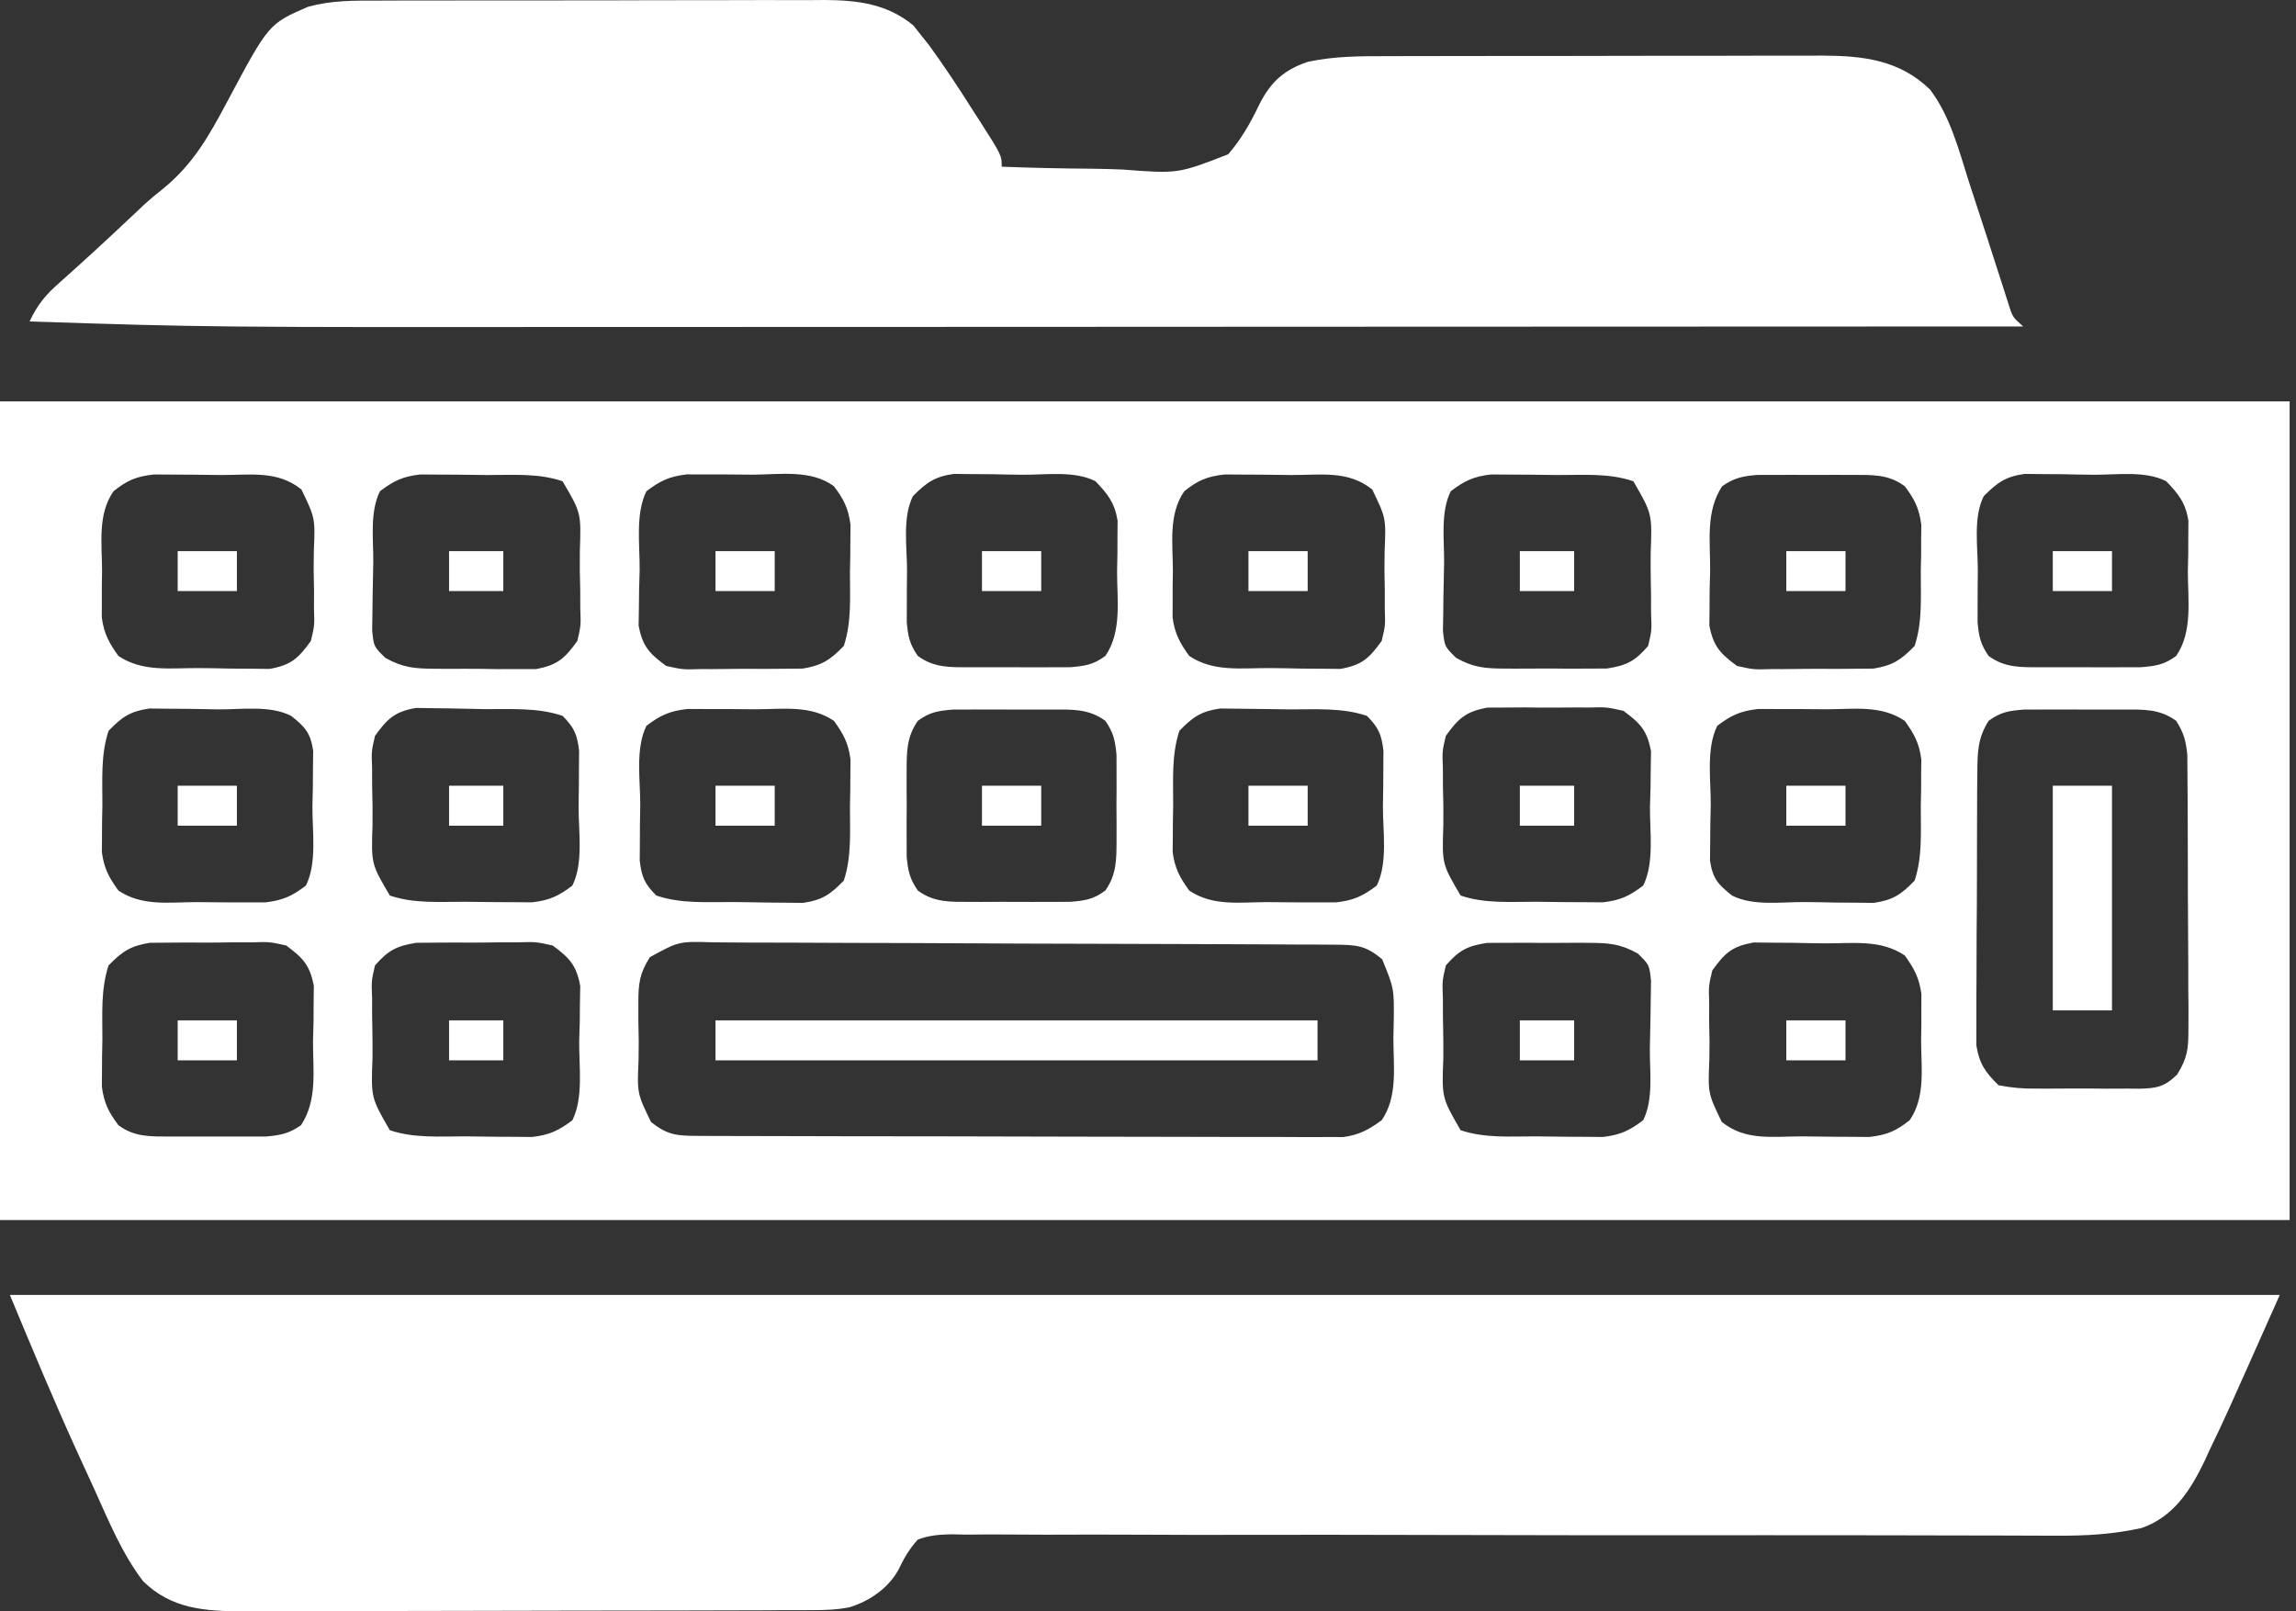 <svg width="57" height="40" viewBox="0 0 57 40" fill="none" xmlns="http://www.w3.org/2000/svg">
<rect x="0" y="0" width="57" height="40" fill="#333333" stroke="none"/>
<path d="M0 9.963C18.758 9.963 37.516 9.963 56.842 9.963C56.842 16.67 56.842 23.376 56.842 30.286C38.084 30.286 19.326 30.286 0 30.286C0 23.58 0 16.873 0 9.963ZM2.818 12.194C2.419 12.768 2.532 13.496 2.534 14.168C2.532 14.303 2.53 14.437 2.528 14.576C2.528 14.706 2.528 14.836 2.528 14.97C2.528 15.088 2.527 15.206 2.527 15.328C2.582 15.729 2.705 15.958 2.94 16.283C3.535 16.684 4.228 16.582 4.924 16.584C5.189 16.585 5.454 16.591 5.719 16.597C5.889 16.599 6.058 16.599 6.228 16.6C6.381 16.602 6.535 16.603 6.693 16.605C7.225 16.509 7.401 16.35 7.718 15.911C7.809 15.526 7.809 15.526 7.795 15.109C7.795 14.957 7.795 14.805 7.796 14.648C7.791 14.41 7.791 14.41 7.787 14.168C7.789 13.931 7.789 13.931 7.791 13.688C7.826 12.861 7.826 12.861 7.484 12.152C6.887 11.671 6.216 11.794 5.48 11.792C5.232 11.791 4.983 11.787 4.735 11.783C4.578 11.782 4.42 11.782 4.258 11.781C4.114 11.78 3.97 11.779 3.822 11.778C3.385 11.827 3.162 11.92 2.818 12.194ZM9.433 12.194C9.174 12.716 9.273 13.393 9.267 13.968C9.265 14.137 9.262 14.307 9.257 14.476C9.251 14.72 9.248 14.965 9.246 15.209C9.244 15.356 9.241 15.502 9.239 15.653C9.28 16.051 9.28 16.051 9.566 16.33C10.003 16.576 10.293 16.597 10.792 16.601C10.874 16.602 10.956 16.603 11.04 16.603C11.213 16.604 11.385 16.604 11.558 16.602C11.821 16.601 12.084 16.605 12.347 16.61C12.515 16.61 12.683 16.609 12.851 16.609C13.004 16.609 13.155 16.609 13.312 16.609C13.84 16.508 14.018 16.347 14.333 15.911C14.422 15.526 14.422 15.526 14.406 15.109C14.405 14.881 14.405 14.881 14.405 14.648C14.401 14.489 14.398 14.331 14.394 14.168C14.395 14.01 14.395 13.851 14.395 13.688C14.428 12.731 14.428 12.731 13.966 11.946C13.357 11.74 12.724 11.794 12.086 11.792C11.839 11.791 11.591 11.787 11.344 11.783C11.188 11.782 11.031 11.782 10.869 11.781C10.726 11.78 10.583 11.779 10.435 11.778C10.005 11.826 9.777 11.933 9.433 12.194ZM16.048 12.194C15.769 12.759 15.886 13.532 15.88 14.153C15.875 14.312 15.87 14.471 15.866 14.635C15.864 14.789 15.863 14.942 15.861 15.1C15.859 15.241 15.857 15.382 15.854 15.526C15.95 16.045 16.12 16.221 16.538 16.531C16.953 16.623 16.953 16.623 17.407 16.609C17.53 16.609 17.53 16.609 17.655 16.61C17.828 16.61 18.001 16.608 18.173 16.605C18.436 16.601 18.699 16.602 18.962 16.605C19.13 16.604 19.299 16.603 19.467 16.601C19.619 16.6 19.771 16.598 19.927 16.597C20.406 16.519 20.611 16.382 20.948 16.035C21.146 15.435 21.099 14.82 21.101 14.192C21.104 14.057 21.107 13.922 21.109 13.783C21.11 13.652 21.11 13.522 21.111 13.387C21.112 13.268 21.113 13.149 21.114 13.027C21.062 12.62 20.948 12.395 20.703 12.07C20.135 11.651 19.363 11.78 18.692 11.783C18.446 11.783 18.2 11.78 17.953 11.777C17.719 11.777 17.719 11.777 17.48 11.777C17.338 11.776 17.195 11.776 17.049 11.776C16.621 11.826 16.391 11.934 16.048 12.194ZM22.663 12.317C22.399 12.853 22.518 13.573 22.518 14.161C22.516 14.309 22.515 14.458 22.513 14.611C22.513 14.753 22.513 14.896 22.513 15.043C22.512 15.174 22.512 15.304 22.511 15.439C22.541 15.796 22.583 15.992 22.786 16.283C23.201 16.588 23.61 16.563 24.11 16.564C24.19 16.564 24.27 16.564 24.352 16.564C24.52 16.565 24.688 16.564 24.856 16.563C25.113 16.562 25.369 16.563 25.625 16.565C25.789 16.565 25.953 16.564 26.116 16.564C26.265 16.564 26.413 16.563 26.566 16.563C26.938 16.532 27.141 16.503 27.441 16.283C27.857 15.682 27.731 14.885 27.732 14.184C27.736 13.965 27.736 13.965 27.741 13.741C27.741 13.6 27.742 13.459 27.742 13.313C27.744 13.12 27.744 13.12 27.745 12.924C27.671 12.476 27.504 12.27 27.196 11.946C26.672 11.68 25.978 11.789 25.396 11.785C25.139 11.783 24.881 11.778 24.624 11.772C24.46 11.771 24.295 11.77 24.131 11.769C23.982 11.767 23.833 11.765 23.679 11.764C23.201 11.832 23.003 11.978 22.663 12.317ZM29.401 12.194C29.003 12.768 29.116 13.496 29.118 14.168C29.116 14.303 29.114 14.437 29.112 14.576C29.112 14.706 29.112 14.836 29.112 14.97C29.111 15.088 29.111 15.206 29.11 15.328C29.165 15.729 29.288 15.958 29.524 16.283C30.118 16.684 30.812 16.582 31.508 16.584C31.773 16.585 32.038 16.591 32.303 16.597C32.472 16.599 32.642 16.599 32.811 16.6C32.965 16.602 33.118 16.603 33.276 16.605C33.809 16.509 33.985 16.35 34.301 15.911C34.393 15.526 34.393 15.526 34.378 15.109C34.379 14.957 34.379 14.805 34.379 14.648C34.375 14.41 34.375 14.41 34.37 14.168C34.372 13.931 34.372 13.931 34.374 13.688C34.41 12.861 34.41 12.861 34.067 12.152C33.471 11.671 32.799 11.794 32.064 11.792C31.815 11.791 31.567 11.787 31.318 11.783C31.161 11.782 31.004 11.782 30.842 11.781C30.698 11.78 30.554 11.779 30.405 11.778C29.968 11.827 29.745 11.92 29.401 12.194ZM36.016 12.194C35.758 12.716 35.856 13.393 35.851 13.968C35.849 14.137 35.846 14.307 35.841 14.476C35.834 14.72 35.832 14.965 35.83 15.209C35.827 15.356 35.825 15.502 35.822 15.653C35.864 16.051 35.864 16.051 36.15 16.331C36.587 16.576 36.876 16.595 37.375 16.597C37.498 16.597 37.498 16.597 37.624 16.598C37.796 16.598 37.969 16.598 38.141 16.596C38.404 16.593 38.667 16.595 38.93 16.599C39.098 16.598 39.267 16.598 39.435 16.597C39.587 16.596 39.739 16.596 39.896 16.595C40.386 16.518 40.589 16.412 40.916 16.035C41.007 15.649 41.007 15.649 40.989 15.218C40.989 15.06 40.989 14.901 40.988 14.738C40.986 14.615 40.986 14.615 40.983 14.489C40.978 14.239 40.978 13.989 40.979 13.738C41.017 12.755 41.017 12.755 40.549 11.946C39.94 11.74 39.307 11.794 38.67 11.792C38.422 11.791 38.175 11.787 37.928 11.783C37.771 11.782 37.614 11.782 37.453 11.781C37.31 11.78 37.166 11.779 37.019 11.778C36.589 11.826 36.36 11.933 36.016 12.194ZM42.754 12.07C42.342 12.695 42.459 13.426 42.456 14.161C42.452 14.319 42.447 14.478 42.443 14.642C42.442 14.794 42.441 14.947 42.441 15.105C42.439 15.245 42.437 15.384 42.436 15.528C42.535 16.045 42.705 16.222 43.122 16.531C43.536 16.623 43.536 16.623 43.991 16.609C44.114 16.609 44.114 16.609 44.239 16.61C44.412 16.61 44.584 16.608 44.757 16.605C45.02 16.601 45.282 16.602 45.545 16.605C45.714 16.604 45.882 16.603 46.05 16.601C46.202 16.6 46.354 16.598 46.511 16.597C46.99 16.519 47.194 16.382 47.532 16.035C47.73 15.435 47.682 14.82 47.685 14.192C47.687 14.057 47.69 13.922 47.693 13.783C47.693 13.652 47.694 13.522 47.694 13.387C47.696 13.268 47.697 13.149 47.698 13.027C47.645 12.62 47.532 12.395 47.287 12.07C46.879 11.768 46.483 11.79 45.989 11.789C45.833 11.789 45.676 11.788 45.515 11.788C45.434 11.788 45.352 11.789 45.269 11.789C45.021 11.791 44.774 11.789 44.526 11.788C44.37 11.788 44.213 11.789 44.052 11.789C43.909 11.789 43.766 11.789 43.618 11.79C43.254 11.821 43.053 11.863 42.754 12.07ZM49.247 12.317C48.982 12.853 49.102 13.573 49.101 14.161C49.1 14.309 49.098 14.458 49.097 14.611C49.097 14.753 49.096 14.896 49.096 15.043C49.096 15.174 49.095 15.304 49.095 15.439C49.125 15.796 49.166 15.992 49.369 16.283C49.784 16.588 50.194 16.563 50.694 16.564C50.774 16.564 50.853 16.564 50.935 16.564C51.103 16.565 51.272 16.564 51.44 16.563C51.696 16.562 51.953 16.563 52.209 16.565C52.373 16.565 52.536 16.564 52.7 16.564C52.848 16.564 52.996 16.563 53.149 16.563C53.522 16.532 53.725 16.503 54.025 16.283C54.44 15.682 54.315 14.885 54.315 14.184C54.32 13.965 54.32 13.965 54.325 13.741C54.325 13.6 54.325 13.459 54.326 13.313C54.328 13.12 54.328 13.12 54.329 12.924C54.255 12.476 54.087 12.27 53.779 11.946C53.255 11.68 52.562 11.789 51.98 11.785C51.722 11.783 51.465 11.778 51.208 11.772C51.043 11.771 50.879 11.77 50.715 11.769C50.565 11.767 50.416 11.765 50.262 11.764C49.785 11.832 49.587 11.978 49.247 12.317ZM2.695 18.142C2.497 18.742 2.545 19.357 2.542 19.985C2.539 20.12 2.537 20.255 2.534 20.394C2.534 20.525 2.533 20.655 2.532 20.79C2.531 20.909 2.53 21.028 2.529 21.15C2.581 21.554 2.703 21.781 2.94 22.107C3.524 22.501 4.19 22.396 4.872 22.394C5.128 22.394 5.384 22.397 5.64 22.4C5.804 22.4 5.968 22.4 6.132 22.4C6.28 22.401 6.429 22.401 6.582 22.401C7.017 22.351 7.248 22.248 7.595 21.983C7.875 21.417 7.752 20.638 7.756 20.016C7.76 19.856 7.763 19.696 7.767 19.531C7.768 19.3 7.768 19.3 7.77 19.064C7.772 18.923 7.774 18.782 7.775 18.637C7.706 18.187 7.576 18.049 7.228 17.77C6.703 17.505 6.01 17.613 5.428 17.61C5.17 17.607 4.913 17.602 4.656 17.596C4.492 17.595 4.327 17.594 4.163 17.593C4.014 17.592 3.864 17.59 3.711 17.588C3.231 17.657 3.032 17.795 2.695 18.142ZM9.31 18.266C9.221 18.651 9.221 18.651 9.238 19.068C9.238 19.22 9.238 19.372 9.239 19.529C9.242 19.688 9.246 19.846 9.249 20.008C9.249 20.167 9.248 20.326 9.248 20.489C9.216 21.446 9.216 21.446 9.678 22.231C10.287 22.437 10.92 22.383 11.557 22.385C11.805 22.386 12.052 22.39 12.299 22.394C12.534 22.395 12.534 22.395 12.774 22.396C12.917 22.397 13.06 22.398 13.208 22.399C13.638 22.351 13.867 22.244 14.21 21.983C14.49 21.419 14.361 20.636 14.364 20.016C14.366 19.856 14.369 19.696 14.371 19.531C14.372 19.377 14.373 19.223 14.373 19.064C14.374 18.923 14.376 18.782 14.377 18.637C14.328 18.226 14.253 18.059 13.966 17.77C13.344 17.56 12.684 17.608 12.034 17.603C11.862 17.601 11.691 17.597 11.519 17.593C11.271 17.586 11.022 17.583 10.774 17.581C10.625 17.579 10.477 17.576 10.324 17.574C9.799 17.669 9.623 17.833 9.31 18.266ZM16.048 18.018C15.769 18.583 15.897 19.365 15.895 19.985C15.892 20.145 15.89 20.306 15.887 20.471C15.887 20.625 15.886 20.778 15.885 20.937C15.884 21.078 15.883 21.219 15.882 21.365C15.93 21.775 16.006 21.942 16.293 22.231C16.915 22.441 17.574 22.388 18.225 22.392C18.396 22.393 18.568 22.396 18.739 22.399C18.988 22.405 19.236 22.407 19.485 22.408C19.633 22.41 19.782 22.412 19.935 22.413C20.413 22.344 20.612 22.205 20.948 21.86C21.146 21.259 21.099 20.645 21.101 20.016C21.104 19.881 21.107 19.746 21.109 19.607C21.11 19.477 21.11 19.346 21.111 19.212C21.112 19.093 21.113 18.974 21.114 18.851C21.062 18.448 20.94 18.221 20.703 17.894C20.12 17.5 19.454 17.605 18.771 17.607C18.515 17.607 18.259 17.605 18.003 17.601C17.839 17.601 17.675 17.601 17.511 17.601C17.363 17.601 17.215 17.6 17.062 17.6C16.626 17.65 16.396 17.753 16.048 18.018ZM22.786 17.894C22.51 18.291 22.509 18.649 22.508 19.125C22.508 19.267 22.508 19.409 22.507 19.554C22.508 19.702 22.509 19.849 22.51 20.001C22.509 20.148 22.508 20.295 22.507 20.447C22.508 20.588 22.508 20.73 22.508 20.876C22.509 21.005 22.509 21.134 22.509 21.267C22.542 21.621 22.585 21.818 22.786 22.107C23.201 22.412 23.61 22.387 24.11 22.388C24.19 22.388 24.27 22.389 24.352 22.389C24.52 22.389 24.688 22.389 24.856 22.387C25.113 22.386 25.369 22.387 25.625 22.389C25.789 22.389 25.953 22.389 26.116 22.388C26.265 22.388 26.413 22.388 26.566 22.387C26.938 22.356 27.141 22.328 27.441 22.107C27.717 21.71 27.718 21.352 27.719 20.876C27.719 20.734 27.719 20.593 27.72 20.447C27.718 20.226 27.718 20.226 27.717 20.001C27.718 19.853 27.718 19.706 27.72 19.554C27.719 19.342 27.719 19.342 27.719 19.125C27.718 18.996 27.718 18.867 27.718 18.734C27.685 18.381 27.642 18.183 27.441 17.894C27.026 17.589 26.617 17.614 26.116 17.613C25.997 17.613 25.997 17.613 25.875 17.613C25.707 17.612 25.539 17.613 25.371 17.614C25.114 17.615 24.858 17.614 24.601 17.612C24.438 17.612 24.274 17.613 24.11 17.613C23.962 17.613 23.814 17.614 23.661 17.614C23.289 17.645 23.086 17.674 22.786 17.894ZM29.279 18.142C29.081 18.742 29.128 19.357 29.125 19.985C29.123 20.12 29.12 20.255 29.118 20.394C29.117 20.525 29.116 20.655 29.116 20.79C29.115 20.909 29.114 21.028 29.112 21.15C29.165 21.554 29.287 21.781 29.524 22.107C30.107 22.501 30.773 22.396 31.455 22.394C31.712 22.394 31.968 22.397 32.224 22.4C32.388 22.4 32.552 22.4 32.715 22.4C32.864 22.401 33.012 22.401 33.165 22.401C33.601 22.351 33.831 22.248 34.179 21.983C34.458 21.419 34.33 20.636 34.332 20.016C34.334 19.856 34.337 19.696 34.34 19.531C34.34 19.377 34.341 19.223 34.342 19.064C34.343 18.923 34.344 18.782 34.345 18.637C34.297 18.226 34.221 18.059 33.934 17.77C33.312 17.561 32.653 17.613 32.002 17.61C31.83 17.608 31.659 17.606 31.487 17.602C31.239 17.597 30.991 17.595 30.742 17.593C30.593 17.592 30.445 17.59 30.292 17.588C29.814 17.657 29.615 17.797 29.279 18.142ZM35.894 18.266C35.804 18.651 35.804 18.651 35.821 19.068C35.821 19.22 35.822 19.372 35.822 19.529C35.825 19.688 35.829 19.846 35.833 20.008C35.832 20.167 35.832 20.326 35.832 20.489C35.799 21.446 35.799 21.446 36.261 22.231C36.87 22.437 37.503 22.383 38.141 22.385C38.388 22.386 38.635 22.39 38.883 22.394C39.118 22.395 39.118 22.395 39.358 22.396C39.501 22.397 39.644 22.398 39.792 22.399C40.221 22.351 40.45 22.244 40.794 21.983C41.074 21.418 40.956 20.645 40.962 20.024C40.967 19.865 40.972 19.706 40.976 19.541C40.978 19.388 40.979 19.235 40.981 19.077C40.983 18.936 40.986 18.796 40.988 18.651C40.892 18.132 40.722 17.956 40.304 17.646C39.889 17.552 39.889 17.552 39.435 17.564C39.353 17.563 39.271 17.563 39.187 17.562C39.014 17.562 38.841 17.563 38.669 17.565C38.406 17.569 38.143 17.565 37.88 17.561C37.712 17.562 37.544 17.563 37.375 17.564C37.147 17.565 37.147 17.565 36.915 17.566C36.388 17.669 36.208 17.831 35.894 18.266ZM42.632 18.018C42.352 18.584 42.475 19.364 42.471 19.985C42.467 20.145 42.464 20.306 42.46 20.471C42.459 20.625 42.458 20.778 42.457 20.937C42.455 21.078 42.453 21.219 42.452 21.365C42.521 21.815 42.651 21.953 42.999 22.231C43.524 22.497 44.217 22.389 44.799 22.392C45.056 22.394 45.314 22.399 45.571 22.405C45.735 22.406 45.9 22.407 46.064 22.408C46.213 22.41 46.362 22.412 46.516 22.413C46.996 22.344 47.195 22.206 47.532 21.86C47.73 21.259 47.682 20.645 47.685 20.016C47.687 19.881 47.69 19.746 47.693 19.607C47.693 19.477 47.694 19.346 47.694 19.212C47.696 19.093 47.697 18.974 47.698 18.851C47.646 18.448 47.523 18.221 47.287 17.894C46.703 17.5 46.037 17.605 45.355 17.607C45.099 17.607 44.843 17.605 44.586 17.601C44.423 17.601 44.259 17.601 44.095 17.601C43.947 17.601 43.798 17.6 43.645 17.6C43.21 17.65 42.979 17.753 42.632 18.018ZM49.369 17.894C49.101 18.315 49.092 18.67 49.089 19.164C49.087 19.321 49.086 19.478 49.084 19.639C49.084 19.81 49.083 19.981 49.083 20.151C49.082 20.327 49.082 20.503 49.081 20.678C49.079 21.046 49.079 21.414 49.079 21.782C49.079 22.252 49.076 22.723 49.071 23.193C49.069 23.556 49.068 23.919 49.068 24.281C49.068 24.455 49.067 24.628 49.065 24.802C49.063 25.044 49.064 25.287 49.065 25.53C49.065 25.668 49.064 25.806 49.064 25.948C49.139 26.409 49.286 26.616 49.614 26.94C49.954 27.004 50.217 27.028 50.556 27.023C50.647 27.023 50.737 27.024 50.831 27.024C51.022 27.025 51.213 27.024 51.404 27.021C51.696 27.018 51.988 27.021 52.28 27.025C52.466 27.025 52.652 27.024 52.838 27.023C52.925 27.024 53.012 27.025 53.102 27.026C53.533 27.016 53.735 26.984 54.048 26.675C54.311 26.255 54.33 26.024 54.329 25.53C54.33 25.373 54.331 25.216 54.331 25.054C54.33 24.884 54.328 24.713 54.326 24.543C54.326 24.367 54.326 24.191 54.326 24.015C54.325 23.648 54.323 23.28 54.32 22.913C54.316 22.442 54.315 21.971 54.315 21.501C54.315 21.138 54.314 20.775 54.312 20.413C54.311 20.239 54.311 20.066 54.31 19.892C54.31 19.649 54.307 19.407 54.305 19.164C54.304 19.026 54.303 18.888 54.302 18.746C54.27 18.393 54.213 18.189 54.025 17.894C53.609 17.589 53.2 17.614 52.7 17.613C52.58 17.613 52.58 17.613 52.458 17.613C52.29 17.612 52.122 17.613 51.954 17.614C51.698 17.615 51.441 17.614 51.185 17.612C51.021 17.612 50.858 17.613 50.694 17.613C50.546 17.613 50.397 17.614 50.245 17.614C49.872 17.645 49.669 17.674 49.369 17.894ZM2.695 23.966C2.497 24.567 2.545 25.181 2.542 25.81C2.539 25.945 2.537 26.08 2.534 26.219C2.534 26.349 2.533 26.48 2.532 26.614C2.531 26.733 2.53 26.852 2.529 26.975C2.582 27.381 2.695 27.606 2.94 27.932C3.348 28.233 3.744 28.212 4.238 28.213C4.394 28.213 4.551 28.213 4.712 28.213C4.793 28.213 4.874 28.212 4.958 28.212C5.206 28.211 5.453 28.212 5.701 28.213C5.857 28.213 6.014 28.213 6.175 28.213C6.318 28.212 6.461 28.212 6.609 28.212C6.973 28.18 7.173 28.139 7.473 27.932C7.885 27.306 7.768 26.576 7.771 25.841C7.775 25.682 7.779 25.523 7.784 25.36C7.784 25.207 7.785 25.054 7.786 24.897C7.788 24.757 7.79 24.617 7.791 24.473C7.692 23.957 7.522 23.78 7.105 23.471C6.691 23.378 6.691 23.378 6.236 23.393C6.113 23.392 6.113 23.392 5.988 23.392C5.815 23.392 5.643 23.393 5.47 23.397C5.207 23.401 4.945 23.399 4.681 23.397C4.513 23.398 4.345 23.399 4.177 23.4C4.025 23.402 3.873 23.403 3.716 23.404C3.237 23.482 3.033 23.619 2.695 23.966ZM9.31 23.966C9.22 24.352 9.22 24.352 9.238 24.783C9.238 24.942 9.238 25.1 9.239 25.263C9.24 25.345 9.242 25.427 9.244 25.512C9.249 25.762 9.249 26.013 9.248 26.263C9.21 27.247 9.21 27.247 9.678 28.056C10.287 28.261 10.92 28.207 11.557 28.209C11.805 28.211 12.052 28.215 12.299 28.218C12.534 28.219 12.534 28.219 12.774 28.22C12.917 28.221 13.06 28.223 13.208 28.224C13.638 28.175 13.867 28.068 14.21 27.808C14.49 27.242 14.372 26.469 14.379 25.848C14.383 25.689 14.388 25.53 14.393 25.366C14.394 25.212 14.396 25.059 14.397 24.901C14.4 24.76 14.402 24.62 14.405 24.475C14.308 23.956 14.139 23.78 13.72 23.471C13.306 23.378 13.306 23.378 12.851 23.393C12.729 23.392 12.729 23.392 12.603 23.392C12.431 23.392 12.258 23.393 12.085 23.397C11.822 23.401 11.56 23.399 11.297 23.397C11.129 23.398 10.96 23.399 10.792 23.4C10.64 23.402 10.488 23.403 10.331 23.404C9.842 23.484 9.638 23.59 9.31 23.966ZM16.134 23.761C15.877 24.166 15.848 24.413 15.848 24.892C15.848 25.045 15.848 25.197 15.848 25.354C15.851 25.512 15.854 25.67 15.857 25.833C15.855 25.991 15.854 26.15 15.853 26.313C15.817 27.14 15.817 27.14 16.16 27.849C16.573 28.183 16.81 28.195 17.332 28.197C17.475 28.198 17.618 28.198 17.765 28.199C18.001 28.199 18.001 28.199 18.242 28.2C18.409 28.2 18.576 28.201 18.742 28.201C19.196 28.203 19.65 28.204 20.104 28.204C20.387 28.205 20.671 28.205 20.954 28.206C21.841 28.208 22.728 28.209 23.614 28.209C24.638 28.21 25.662 28.212 26.686 28.216C27.477 28.218 28.269 28.22 29.06 28.22C29.533 28.22 30.005 28.221 30.478 28.223C30.923 28.225 31.367 28.225 31.812 28.224C32.053 28.224 32.294 28.226 32.535 28.227C32.75 28.226 32.75 28.226 32.97 28.225C33.157 28.226 33.157 28.226 33.348 28.226C33.747 28.172 33.977 28.044 34.301 27.808C34.709 27.222 34.591 26.456 34.592 25.771C34.595 25.631 34.598 25.49 34.601 25.346C34.611 24.542 34.611 24.542 34.314 23.815C33.901 23.462 33.663 23.454 33.13 23.451C32.985 23.45 32.841 23.449 32.691 23.448C32.532 23.448 32.372 23.447 32.208 23.447C32.038 23.446 31.869 23.445 31.7 23.444C31.143 23.44 30.587 23.438 30.03 23.437C29.839 23.436 29.647 23.435 29.456 23.435C28.659 23.432 27.863 23.43 27.067 23.428C25.924 23.426 24.783 23.422 23.641 23.415C22.838 23.41 22.035 23.408 21.233 23.407C20.753 23.407 20.274 23.405 19.794 23.401C19.343 23.398 18.892 23.397 18.441 23.398C18.196 23.398 17.952 23.395 17.708 23.392C16.853 23.366 16.853 23.366 16.134 23.761ZM35.894 23.966C35.804 24.352 35.804 24.352 35.821 24.783C35.821 24.942 35.822 25.1 35.822 25.263C35.824 25.345 35.826 25.427 35.827 25.512C35.833 25.762 35.833 26.013 35.832 26.263C35.793 27.247 35.793 27.247 36.261 28.056C36.87 28.261 37.503 28.207 38.141 28.209C38.388 28.211 38.635 28.215 38.883 28.218C39.118 28.219 39.118 28.219 39.358 28.22C39.501 28.221 39.644 28.223 39.792 28.224C40.221 28.175 40.45 28.068 40.794 27.808C41.053 27.285 40.954 26.608 40.959 26.033C40.961 25.864 40.965 25.695 40.969 25.526C40.976 25.281 40.978 25.037 40.981 24.792C40.983 24.646 40.986 24.499 40.988 24.349C40.947 23.951 40.947 23.951 40.661 23.671C40.223 23.425 39.934 23.407 39.435 23.405C39.312 23.404 39.312 23.404 39.187 23.403C39.014 23.403 38.841 23.404 38.669 23.406C38.406 23.409 38.143 23.406 37.88 23.403C37.712 23.403 37.544 23.404 37.375 23.405C37.223 23.405 37.071 23.406 36.915 23.406C36.424 23.483 36.222 23.59 35.894 23.966ZM42.509 24.09C42.418 24.475 42.418 24.475 42.432 24.892C42.432 25.045 42.432 25.197 42.431 25.354C42.434 25.512 42.437 25.67 42.44 25.833C42.439 25.991 42.438 26.15 42.436 26.313C42.401 27.14 42.401 27.14 42.743 27.849C43.34 28.331 44.011 28.207 44.747 28.209C44.995 28.211 45.244 28.215 45.492 28.218C45.728 28.219 45.728 28.219 45.968 28.22C46.112 28.221 46.257 28.223 46.405 28.224C46.842 28.174 47.065 28.081 47.409 27.808C47.807 27.233 47.694 26.505 47.693 25.833C47.694 25.698 47.697 25.564 47.699 25.425C47.699 25.296 47.699 25.166 47.699 25.032C47.699 24.913 47.7 24.795 47.7 24.674C47.645 24.273 47.522 24.044 47.287 23.718C46.692 23.317 45.999 23.42 45.303 23.418C45.037 23.416 44.773 23.41 44.507 23.404C44.338 23.403 44.169 23.402 43.999 23.401C43.846 23.4 43.692 23.398 43.534 23.396C43.002 23.492 42.825 23.651 42.509 24.09Z" fill="white"/>
<path d="M0.245 32.145C18.841 32.145 37.437 32.145 56.597 32.145C55.237 35.202 55.237 35.202 54.866 35.971C54.797 36.123 54.797 36.123 54.726 36.277C54.375 37.002 53.958 37.656 53.169 37.93C52.459 38.088 51.786 38.127 51.06 38.121C50.939 38.121 50.818 38.121 50.693 38.121C50.29 38.121 49.887 38.119 49.483 38.117C49.193 38.117 48.903 38.117 48.613 38.116C47.99 38.116 47.367 38.114 46.744 38.112C45.758 38.11 44.773 38.11 43.788 38.11C43.45 38.11 43.113 38.11 42.776 38.111C42.691 38.111 42.607 38.111 42.52 38.111C41.562 38.111 40.604 38.111 39.646 38.111C39.514 38.111 39.514 38.111 39.38 38.111C37.96 38.11 36.54 38.107 35.12 38.103C33.66 38.098 32.201 38.098 30.741 38.101C29.922 38.102 29.103 38.102 28.284 38.097C27.515 38.093 26.745 38.093 25.976 38.097C25.693 38.097 25.411 38.096 25.128 38.093C24.743 38.089 24.358 38.091 23.973 38.095C23.804 38.091 23.804 38.091 23.632 38.087C23.32 38.094 23.078 38.109 22.785 38.218C22.575 38.452 22.443 38.675 22.308 38.961C22.057 39.423 21.593 39.742 21.098 39.896C20.782 39.961 20.491 39.969 20.169 39.97C19.969 39.971 19.969 39.971 19.765 39.972C19.619 39.972 19.473 39.972 19.323 39.972C19.17 39.973 19.016 39.974 18.857 39.974C18.436 39.976 18.014 39.977 17.592 39.977C17.328 39.978 17.065 39.978 16.801 39.979C15.975 39.98 15.149 39.981 14.323 39.982C13.371 39.983 12.419 39.985 11.467 39.988C10.73 39.991 9.993 39.992 9.257 39.992C8.817 39.992 8.377 39.993 7.938 39.995C7.447 39.998 6.956 39.997 6.465 39.997C6.321 39.998 6.176 39.999 6.027 40C5.091 39.995 4.255 39.944 3.551 39.249C3.03 38.569 2.698 37.755 2.346 36.977C2.222 36.705 2.097 36.433 1.972 36.162C1.363 34.835 0.807 33.495 0.245 32.145Z" fill="white"/>
<path d="M9.379 0.015C9.508 0.014 9.636 0.014 9.769 0.013C10.194 0.011 10.619 0.011 11.043 0.012C11.339 0.011 11.635 0.011 11.931 0.01C12.552 0.009 13.172 0.009 13.792 0.01C14.585 0.011 15.379 0.009 16.173 0.006C16.784 0.004 17.395 0.004 18.006 0.004C18.299 0.004 18.591 0.003 18.884 0.002C19.294 0.001 19.703 0.001 20.113 0.003C20.233 0.002 20.353 0.001 20.477 0C21.289 0.006 22.018 0.092 22.672 0.629C22.732 0.705 22.793 0.781 22.855 0.859C22.959 0.99 22.959 0.99 23.066 1.124C23.439 1.636 23.787 2.162 24.126 2.698C24.198 2.81 24.27 2.921 24.344 3.036C24.868 3.858 24.868 3.858 24.868 4.138C25.614 4.167 26.358 4.183 27.104 4.188C27.357 4.191 27.61 4.198 27.863 4.208C29.247 4.314 29.247 4.314 30.49 3.83C30.818 3.452 31.046 3.048 31.262 2.597C31.544 2.035 31.876 1.735 32.464 1.536C33.13 1.391 33.781 1.394 34.459 1.394C34.646 1.394 34.646 1.394 34.838 1.393C35.251 1.392 35.664 1.391 36.077 1.391C36.364 1.391 36.652 1.391 36.94 1.39C37.542 1.389 38.145 1.389 38.748 1.389C39.52 1.389 40.291 1.388 41.062 1.385C41.657 1.384 42.251 1.384 42.845 1.384C43.129 1.384 43.414 1.383 43.698 1.382C44.096 1.381 44.494 1.381 44.892 1.382C45.009 1.381 45.126 1.381 45.246 1.38C46.261 1.385 47.157 1.488 47.916 2.224C48.42 2.894 48.627 3.719 48.879 4.51C49.023 4.951 49.167 5.392 49.311 5.832C49.41 6.136 49.508 6.441 49.605 6.745C49.651 6.885 49.696 7.025 49.742 7.17C49.783 7.296 49.823 7.422 49.864 7.552C49.965 7.872 49.965 7.872 50.227 8.104C44.718 8.107 39.209 8.109 33.7 8.11C33.047 8.111 32.393 8.111 31.74 8.111C31.61 8.111 31.48 8.111 31.345 8.111C29.252 8.111 27.158 8.112 25.065 8.114C22.909 8.115 20.754 8.115 18.598 8.116C17.39 8.116 16.183 8.116 14.975 8.117C5.184 8.124 5.184 8.124 0.735 7.98C0.936 7.546 1.148 7.304 1.508 6.989C2.083 6.478 2.647 5.958 3.207 5.43C3.27 5.372 3.332 5.313 3.396 5.253C3.46 5.192 3.524 5.132 3.59 5.069C3.734 4.94 3.882 4.815 4.034 4.696C4.788 4.089 5.191 3.371 5.643 2.52C6.671 0.591 6.671 0.591 7.651 0.167C8.233 0.009 8.779 0.013 9.379 0.015Z" fill="white"/>
<path d="M17.763 25.329C22.695 25.329 27.627 25.329 32.709 25.329C32.709 25.657 32.709 25.984 32.709 26.322C27.777 26.322 22.845 26.322 17.763 26.322C17.763 25.994 17.763 25.667 17.763 25.329Z" fill="white"/>
<path d="M50.962 19.505C51.447 19.505 51.933 19.505 52.432 19.505C52.432 21.345 52.432 23.186 52.432 25.082C51.947 25.082 51.462 25.082 50.962 25.082C50.962 23.241 50.962 21.401 50.962 19.505Z" fill="white"/>
<path d="M44.346 25.329C44.831 25.329 45.316 25.329 45.816 25.329C45.816 25.657 45.816 25.984 45.816 26.322C45.331 26.322 44.846 26.322 44.346 26.322C44.346 25.994 44.346 25.667 44.346 25.329Z" fill="white"/>
<path d="M4.411 25.329C4.896 25.329 5.381 25.329 5.881 25.329C5.881 25.657 5.881 25.984 5.881 26.322C5.396 26.322 4.91 26.322 4.411 26.322C4.411 25.994 4.411 25.667 4.411 25.329Z" fill="white"/>
<path d="M44.346 19.505C44.831 19.505 45.316 19.505 45.816 19.505C45.816 19.832 45.816 20.16 45.816 20.497C45.331 20.497 44.846 20.497 44.346 20.497C44.346 20.17 44.346 19.842 44.346 19.505Z" fill="white"/>
<path d="M30.994 19.505C31.479 19.505 31.964 19.505 32.464 19.505C32.464 19.832 32.464 20.16 32.464 20.497C31.979 20.497 31.494 20.497 30.994 20.497C30.994 20.17 30.994 19.842 30.994 19.505Z" fill="white"/>
<path d="M24.378 19.505C24.863 19.505 25.349 19.505 25.849 19.505C25.849 19.832 25.849 20.16 25.849 20.497C25.363 20.497 24.878 20.497 24.378 20.497C24.378 20.17 24.378 19.842 24.378 19.505Z" fill="white"/>
<path d="M17.763 19.505C18.248 19.505 18.733 19.505 19.233 19.505C19.233 19.832 19.233 20.16 19.233 20.497C18.748 20.497 18.263 20.497 17.763 20.497C17.763 20.17 17.763 19.842 17.763 19.505Z" fill="white"/>
<path d="M4.411 19.505C4.896 19.505 5.381 19.505 5.881 19.505C5.881 19.832 5.881 20.16 5.881 20.497C5.396 20.497 4.91 20.497 4.411 20.497C4.411 20.17 4.411 19.842 4.411 19.505Z" fill="white"/>
<path d="M50.962 13.681C51.447 13.681 51.933 13.681 52.432 13.681C52.432 14.008 52.432 14.335 52.432 14.673C51.947 14.673 51.462 14.673 50.962 14.673C50.962 14.345 50.962 14.018 50.962 13.681Z" fill="white"/>
<path d="M44.346 13.681C44.831 13.681 45.316 13.681 45.816 13.681C45.816 14.008 45.816 14.335 45.816 14.673C45.331 14.673 44.846 14.673 44.346 14.673C44.346 14.345 44.346 14.018 44.346 13.681Z" fill="white"/>
<path d="M30.994 13.681C31.479 13.681 31.964 13.681 32.464 13.681C32.464 14.008 32.464 14.335 32.464 14.673C31.979 14.673 31.494 14.673 30.994 14.673C30.994 14.345 30.994 14.018 30.994 13.681Z" fill="white"/>
<path d="M24.378 13.681C24.863 13.681 25.349 13.681 25.849 13.681C25.849 14.008 25.849 14.335 25.849 14.673C25.363 14.673 24.878 14.673 24.378 14.673C24.378 14.345 24.378 14.018 24.378 13.681Z" fill="white"/>
<path d="M17.763 13.681C18.248 13.681 18.733 13.681 19.233 13.681C19.233 14.008 19.233 14.335 19.233 14.673C18.748 14.673 18.263 14.673 17.763 14.673C17.763 14.345 17.763 14.018 17.763 13.681Z" fill="white"/>
<path d="M4.411 13.681C4.896 13.681 5.381 13.681 5.881 13.681C5.881 14.008 5.881 14.335 5.881 14.673C5.396 14.673 4.91 14.673 4.411 14.673C4.411 14.345 4.411 14.018 4.411 13.681Z" fill="white"/>
<path d="M37.731 25.329C38.176 25.329 38.621 25.329 39.079 25.329C39.079 25.657 39.079 25.984 39.079 26.322C38.634 26.322 38.19 26.322 37.731 26.322C37.731 25.994 37.731 25.667 37.731 25.329Z" fill="white"/>
<path d="M11.148 25.329C11.593 25.329 12.037 25.329 12.495 25.329C12.495 25.657 12.495 25.984 12.495 26.322C12.051 26.322 11.606 26.322 11.148 26.322C11.148 25.994 11.148 25.667 11.148 25.329Z" fill="white"/>
<path d="M37.731 19.505C38.176 19.505 38.621 19.505 39.079 19.505C39.079 19.832 39.079 20.16 39.079 20.497C38.634 20.497 38.19 20.497 37.731 20.497C37.731 20.17 37.731 19.842 37.731 19.505Z" fill="white"/>
<path d="M11.148 19.505C11.593 19.505 12.037 19.505 12.495 19.505C12.495 19.832 12.495 20.16 12.495 20.497C12.051 20.497 11.606 20.497 11.148 20.497C11.148 20.17 11.148 19.842 11.148 19.505Z" fill="white"/>
<path d="M37.731 13.681C38.176 13.681 38.621 13.681 39.079 13.681C39.079 14.008 39.079 14.335 39.079 14.673C38.634 14.673 38.19 14.673 37.731 14.673C37.731 14.345 37.731 14.018 37.731 13.681Z" fill="white"/>
<path d="M11.148 13.681C11.593 13.681 12.037 13.681 12.495 13.681C12.495 14.008 12.495 14.335 12.495 14.673C12.051 14.673 11.606 14.673 11.148 14.673C11.148 14.345 11.148 14.018 11.148 13.681Z" fill="white"/>
</svg>
